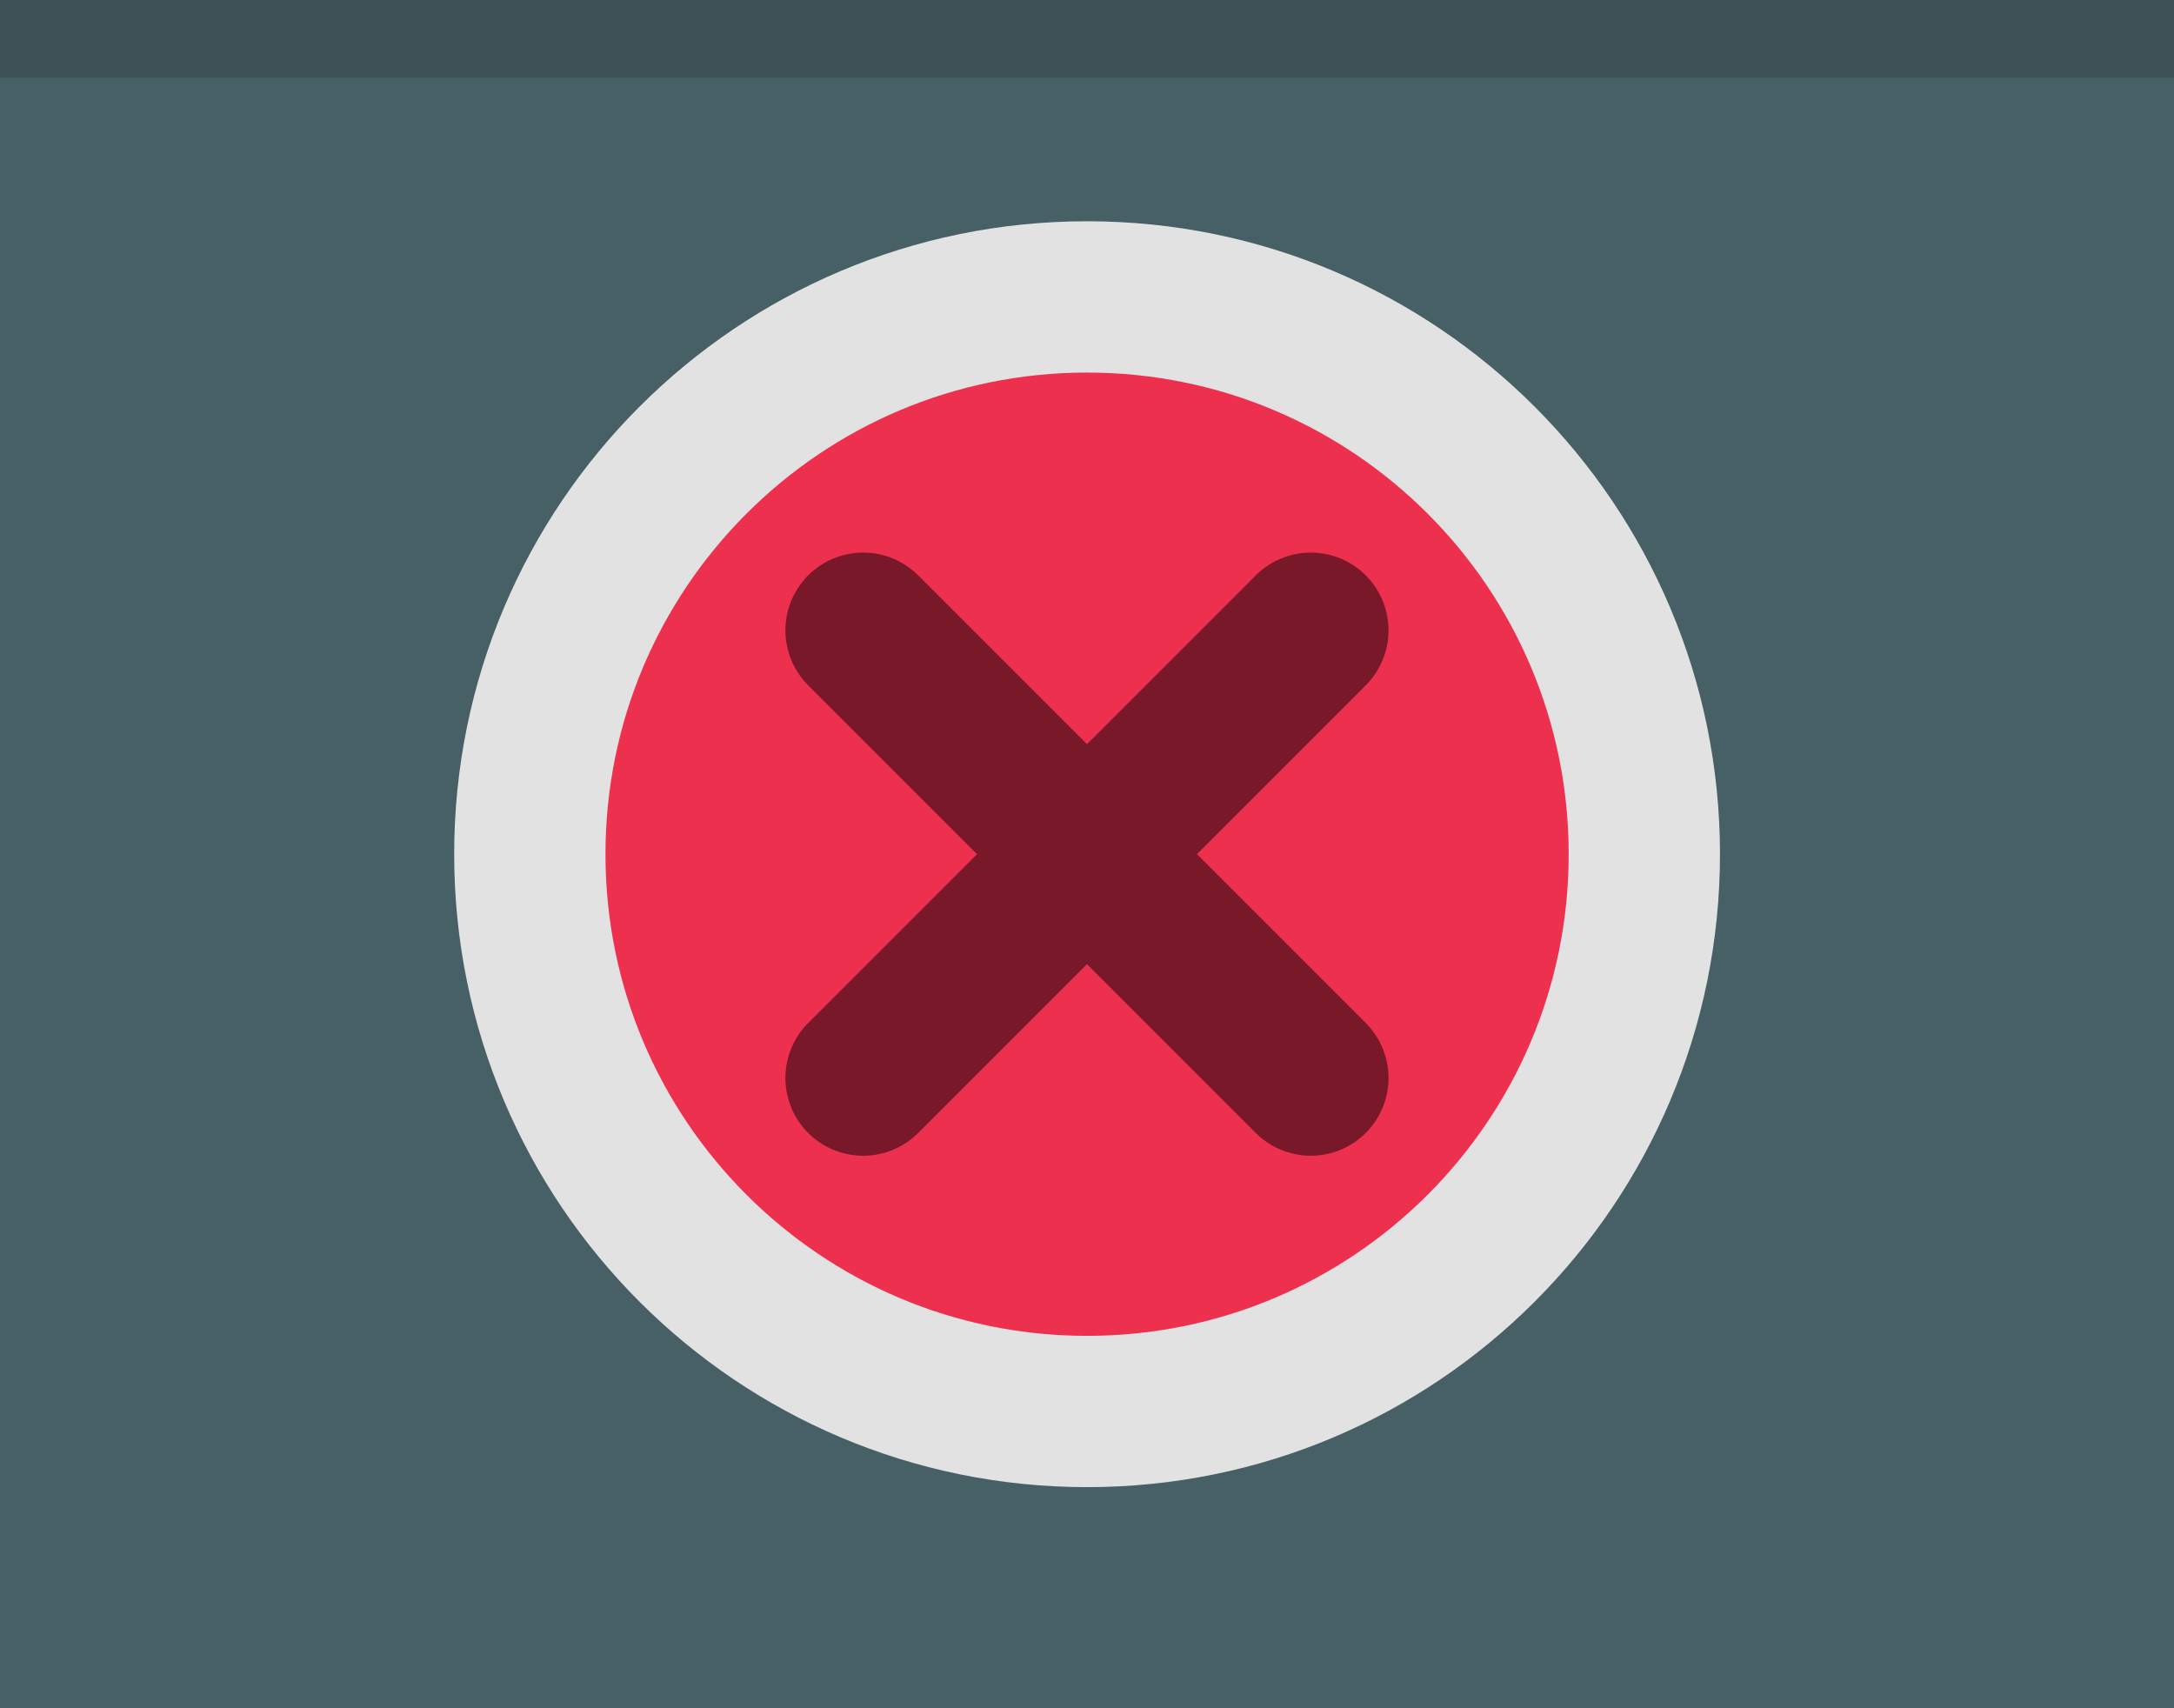 <?xml version="1.0" encoding="UTF-8" standalone="no"?>
<!-- Created with Inkscape (http://www.inkscape.org/) -->

<svg
   xmlns:dc="http://purl.org/dc/elements/1.1/"
   xmlns:cc="http://creativecommons.org/ns#"
   xmlns:rdf="http://www.w3.org/1999/02/22-rdf-syntax-ns#"
   xmlns:svg="http://www.w3.org/2000/svg"
   xmlns="http://www.w3.org/2000/svg"
   xmlns:sodipodi="http://sodipodi.sourceforge.net/DTD/sodipodi-0.dtd"
   xmlns:inkscape="http://www.inkscape.org/namespaces/inkscape"
   width="28"
   height="22"
   id="svg2985"
   version="1.1"
   inkscape:version="0.48.4 r9939"
   sodipodi:docname="close-prelight.svg">
  <defs
     id="defs2987" />
  <sodipodi:namedview
     id="base"
     pagecolor="#ffffff"
     bordercolor="#666666"
     borderopacity="1.0"
     inkscape:pageopacity="0.0"
     inkscape:pageshadow="2"
     inkscape:zoom="7"
     inkscape:cx="10.813282"
     inkscape:cy="11.356122"
     inkscape:current-layer="layer1"
     showgrid="true"
     inkscape:grid-bbox="true"
     inkscape:document-units="px"
     inkscape:window-width="1360"
     inkscape:window-height="721"
     inkscape:window-x="0"
     inkscape:window-y="25"
     inkscape:window-maximized="1" />
  <g
     id="layer1"
     inkscape:label="Layer 1"
     inkscape:groupmode="layer"
     transform="translate(0,-26)">
    <g
       id="g4425">
      <rect
         ry="0"
         y="26"
         x="0"
         height="22"
         width="28"
         id="rect2995"
         style="color:#000000;fill:#466066;fill-opacity:1;fill-rule:nonzero;stroke:none;stroke-width:5.5;marker:none;visibility:visible;display:inline;overflow:visible;enable-background:accumulate" />
      <rect
         style="color:#000000;fill:#000000;fill-opacity:0.145;fill-rule:nonzero;stroke:none;stroke-width:5.5;marker:none;visibility:visible;display:inline;overflow:visible;enable-background:accumulate"
         id="rect4046"
         width="28"
         height="1"
         x="0"
         y="26" />
      <path
         transform="matrix(1.322,0,0,1.322,-0.541,18.682)"
         d="m 16.429,13.857 c 0,2.998 -2.43,5.429 -5.429,5.429 -2.998,0 -5.429,-2.43 -5.429,-5.429 0,-2.998 2.43,-5.429 5.429,-5.429 2.998,0 5.429,2.43 5.429,5.429 z"
         sodipodi:ry="5.4285712"
         sodipodi:rx="5.4285712"
         sodipodi:cy="13.857142"
         sodipodi:cx="11"
         id="path4079"
         style="fill:#ee304f;fill-opacity:1;fill-rule:evenodd;stroke:#e2e2e2;stroke-width:1.474;stroke-linecap:butt;stroke-linejoin:miter;stroke-miterlimit:4;stroke-opacity:1;stroke-dasharray:none"
         sodipodi:type="arc" />
      <path
         inkscape:connector-curvature="0"
         d="m 16.882,34.118 -5.765,5.765 m 0,-5.765 5.765,5.765"
         style="fill:none;stroke:#000000;stroke-width:2.003;stroke-linecap:round;stroke-linejoin:miter;stroke-miterlimit:4;stroke-opacity:0.489;stroke-dasharray:none"
         id="path4178" />
    </g>
  </g>
</svg>
